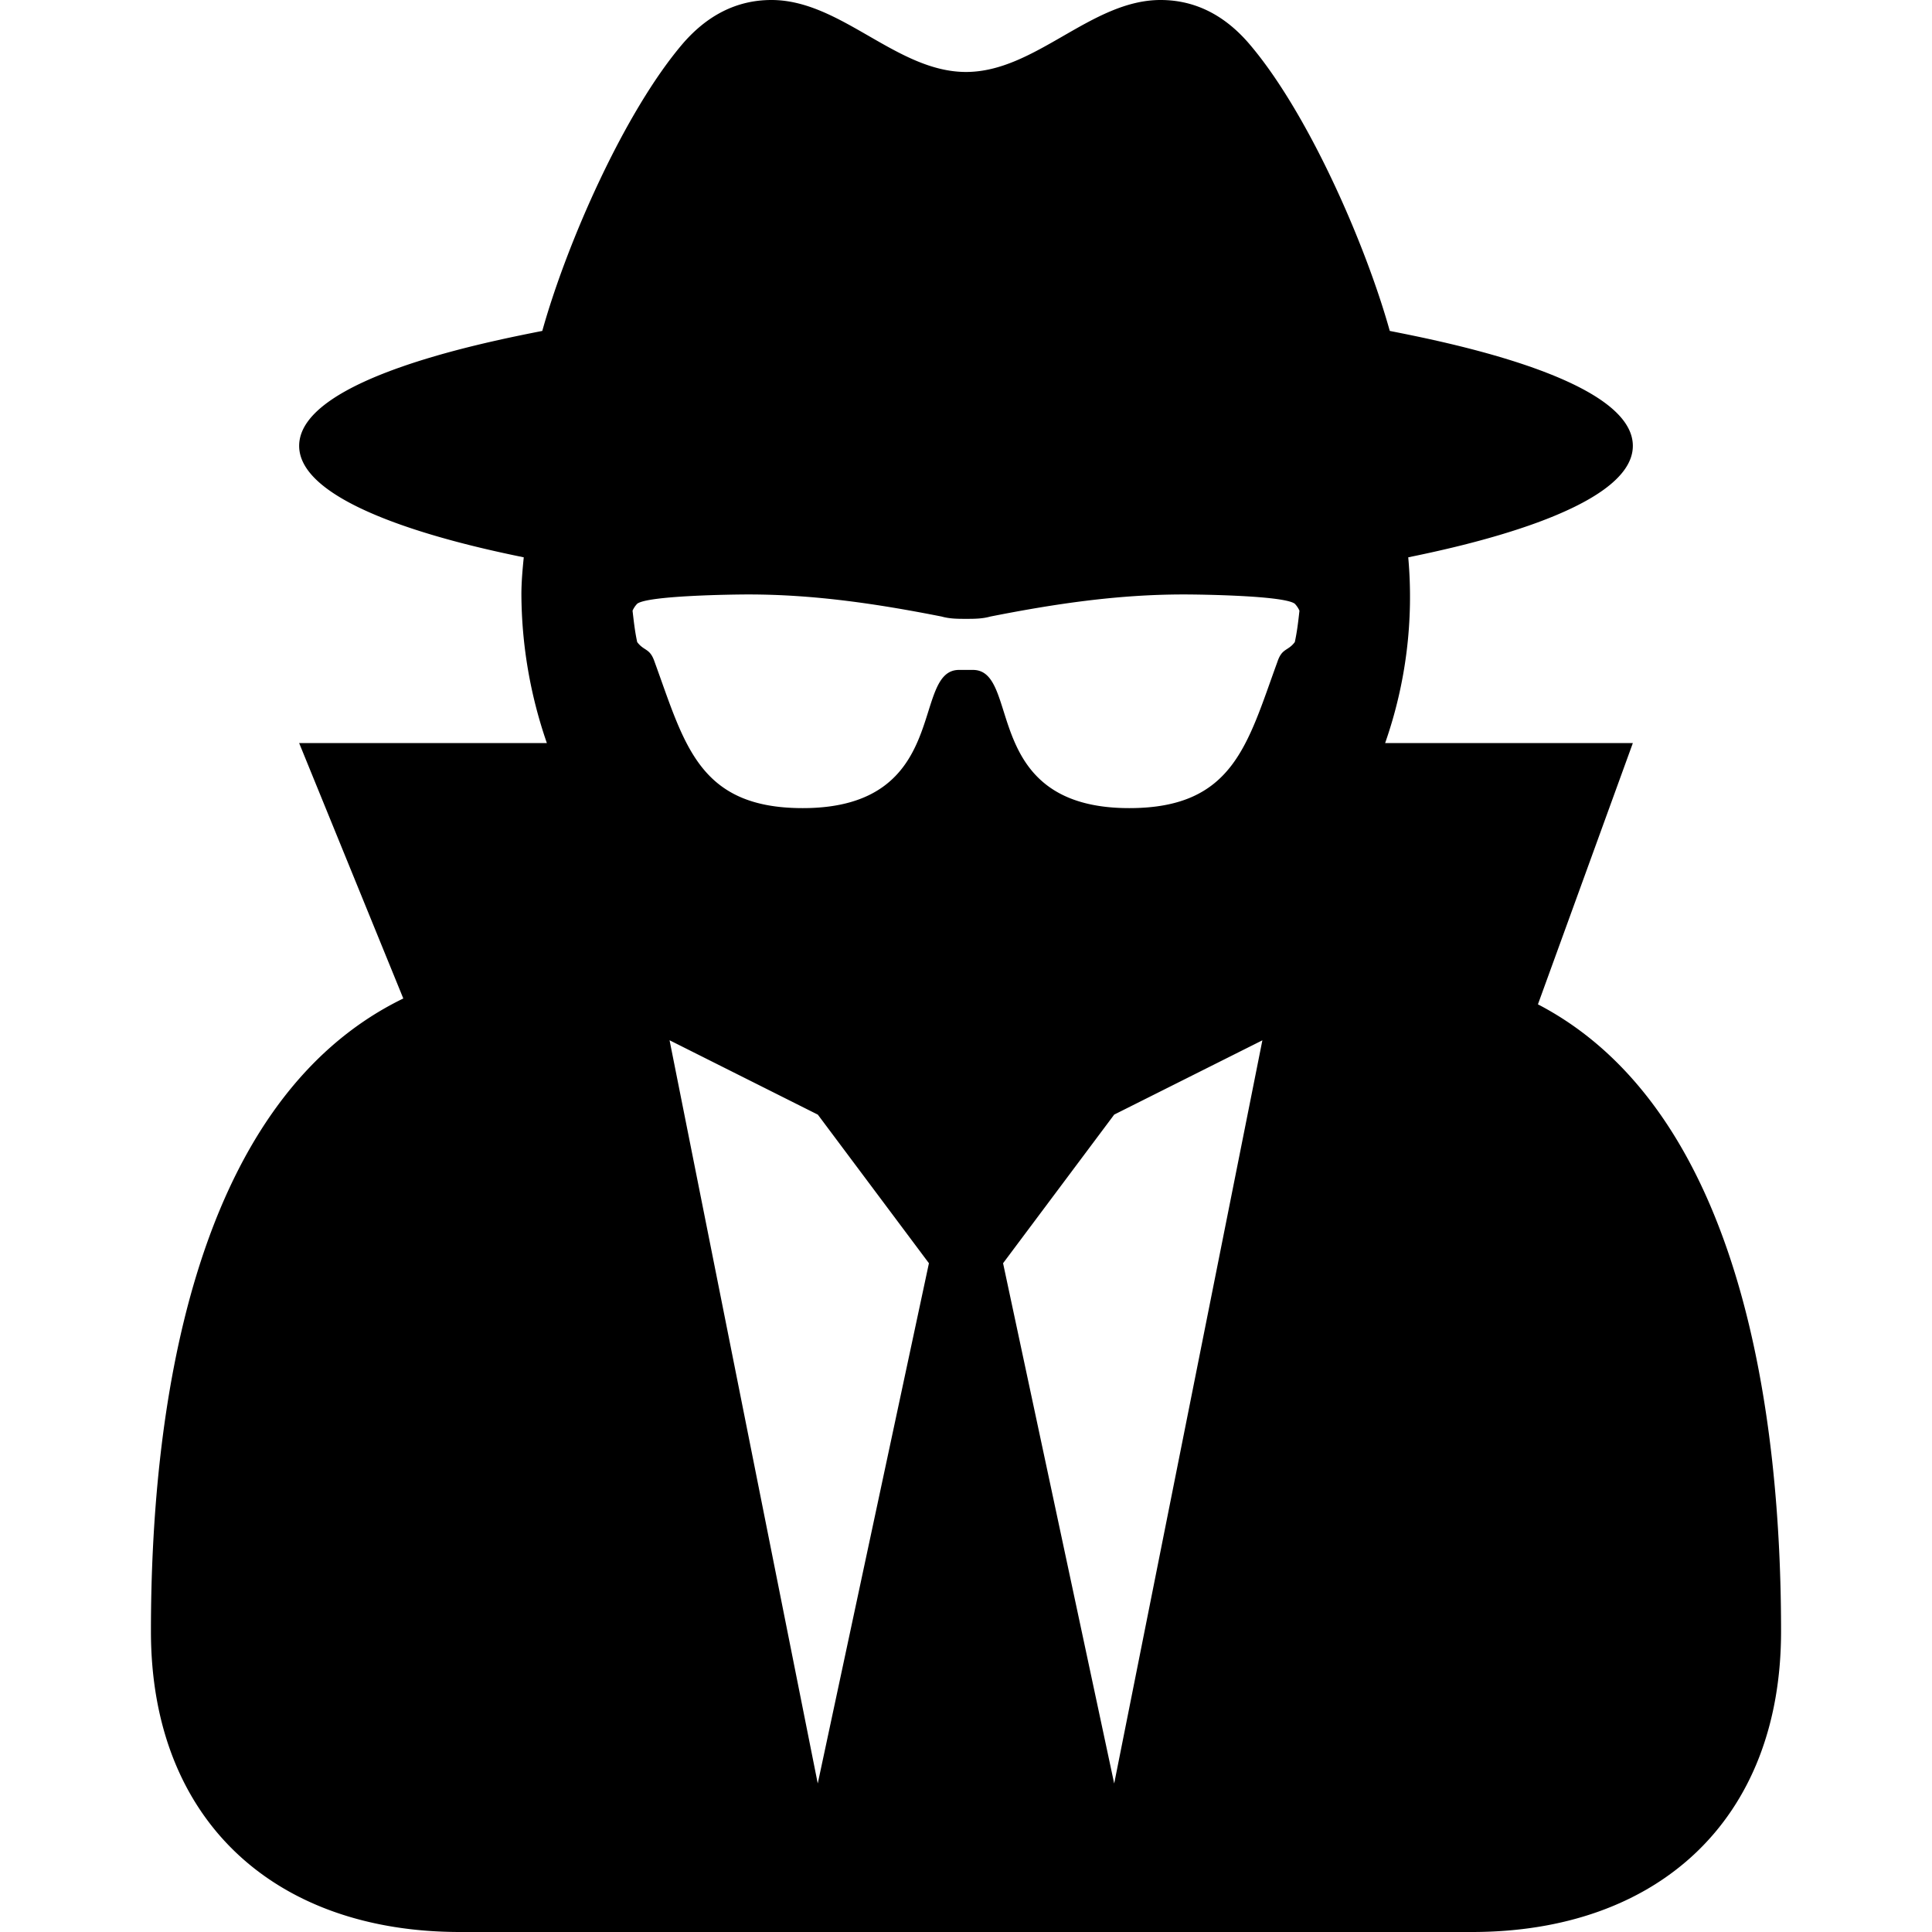 <?xml version="1.0" standalone="no"?><!DOCTYPE svg PUBLIC "-//W3C//DTD SVG 1.1//EN" "http://www.w3.org/Graphics/SVG/1.1/DTD/svg11.dtd"><svg t="1643729620934" class="icon" viewBox="0 0 1024 1024" version="1.1" xmlns="http://www.w3.org/2000/svg" p-id="9430" xmlns:xlink="http://www.w3.org/1999/xlink" width="200" height="200"><defs><style type="text/css"></style></defs><path d="M433.44 945.216l58.912-275.68-58.88-78.752L354.88 551.36l78.528 393.824z m157.12 0l78.528-393.824-78.528 39.36-58.912 78.784 58.88 275.68z m98.176-621.536a12.864 12.864 0 0 0-2.464-3.68c-5.536-4.32-49.696-4.928-58.88-4.928-35.008 0-68.16 4.928-102.496 11.712-4.32 1.216-8.608 1.216-12.896 1.216s-8.576 0-12.896-1.216c-34.368-6.784-67.52-11.712-102.464-11.712-9.216 0-53.376 0.64-58.912 4.928a12.864 12.864 0 0 0-2.464 3.68c0.64 5.536 1.248 11.104 2.464 16.64 3.68 4.896 6.72 3.072 9.216 10.464 15.936 43.68 23.296 77.536 78.528 77.536 79.168 0 57.088-73.248 82.848-73.248h7.36c25.76 0 3.68 73.248 82.848 73.248 55.232 0 62.592-33.856 78.528-77.536 2.464-7.392 5.536-5.568 9.216-10.464 1.216-5.536 1.856-11.104 2.464-16.64zM944 864.64C944 964.928 878.336 1024 780.16 1024H243.84C145.664 1024 80 964.928 80 864.64c0-111.424 19.648-280 133.76-335.424l-55.2-135.36h131.296a244.16 244.16 0 0 1-13.504-78.784c0-6.752 0.64-13.536 1.248-19.68-23.936-4.928-119.04-24.64-119.04-59.072 0-36.32 104.32-56 128.864-60.928C300.288 129.216 330.976 59.072 362.24 22.72 374.56 8.64 389.888 0 408.896 0 445.76 0 475.2 38.144 512 38.144 548.8 38.144 578.272 0 615.104 0c19.008 0 34.336 8.64 46.624 22.784 31.296 36.288 61.984 106.432 74.88 152.608 24.544 4.928 128.832 24.608 128.832 60.928 0 34.464-95.104 54.144-119.04 59.072a234.464 234.464 0 0 1-12.256 98.464h131.296l-50.304 138.464C924.992 589.536 944 755.072 944 864.608z" p-id="9431"></path></svg>